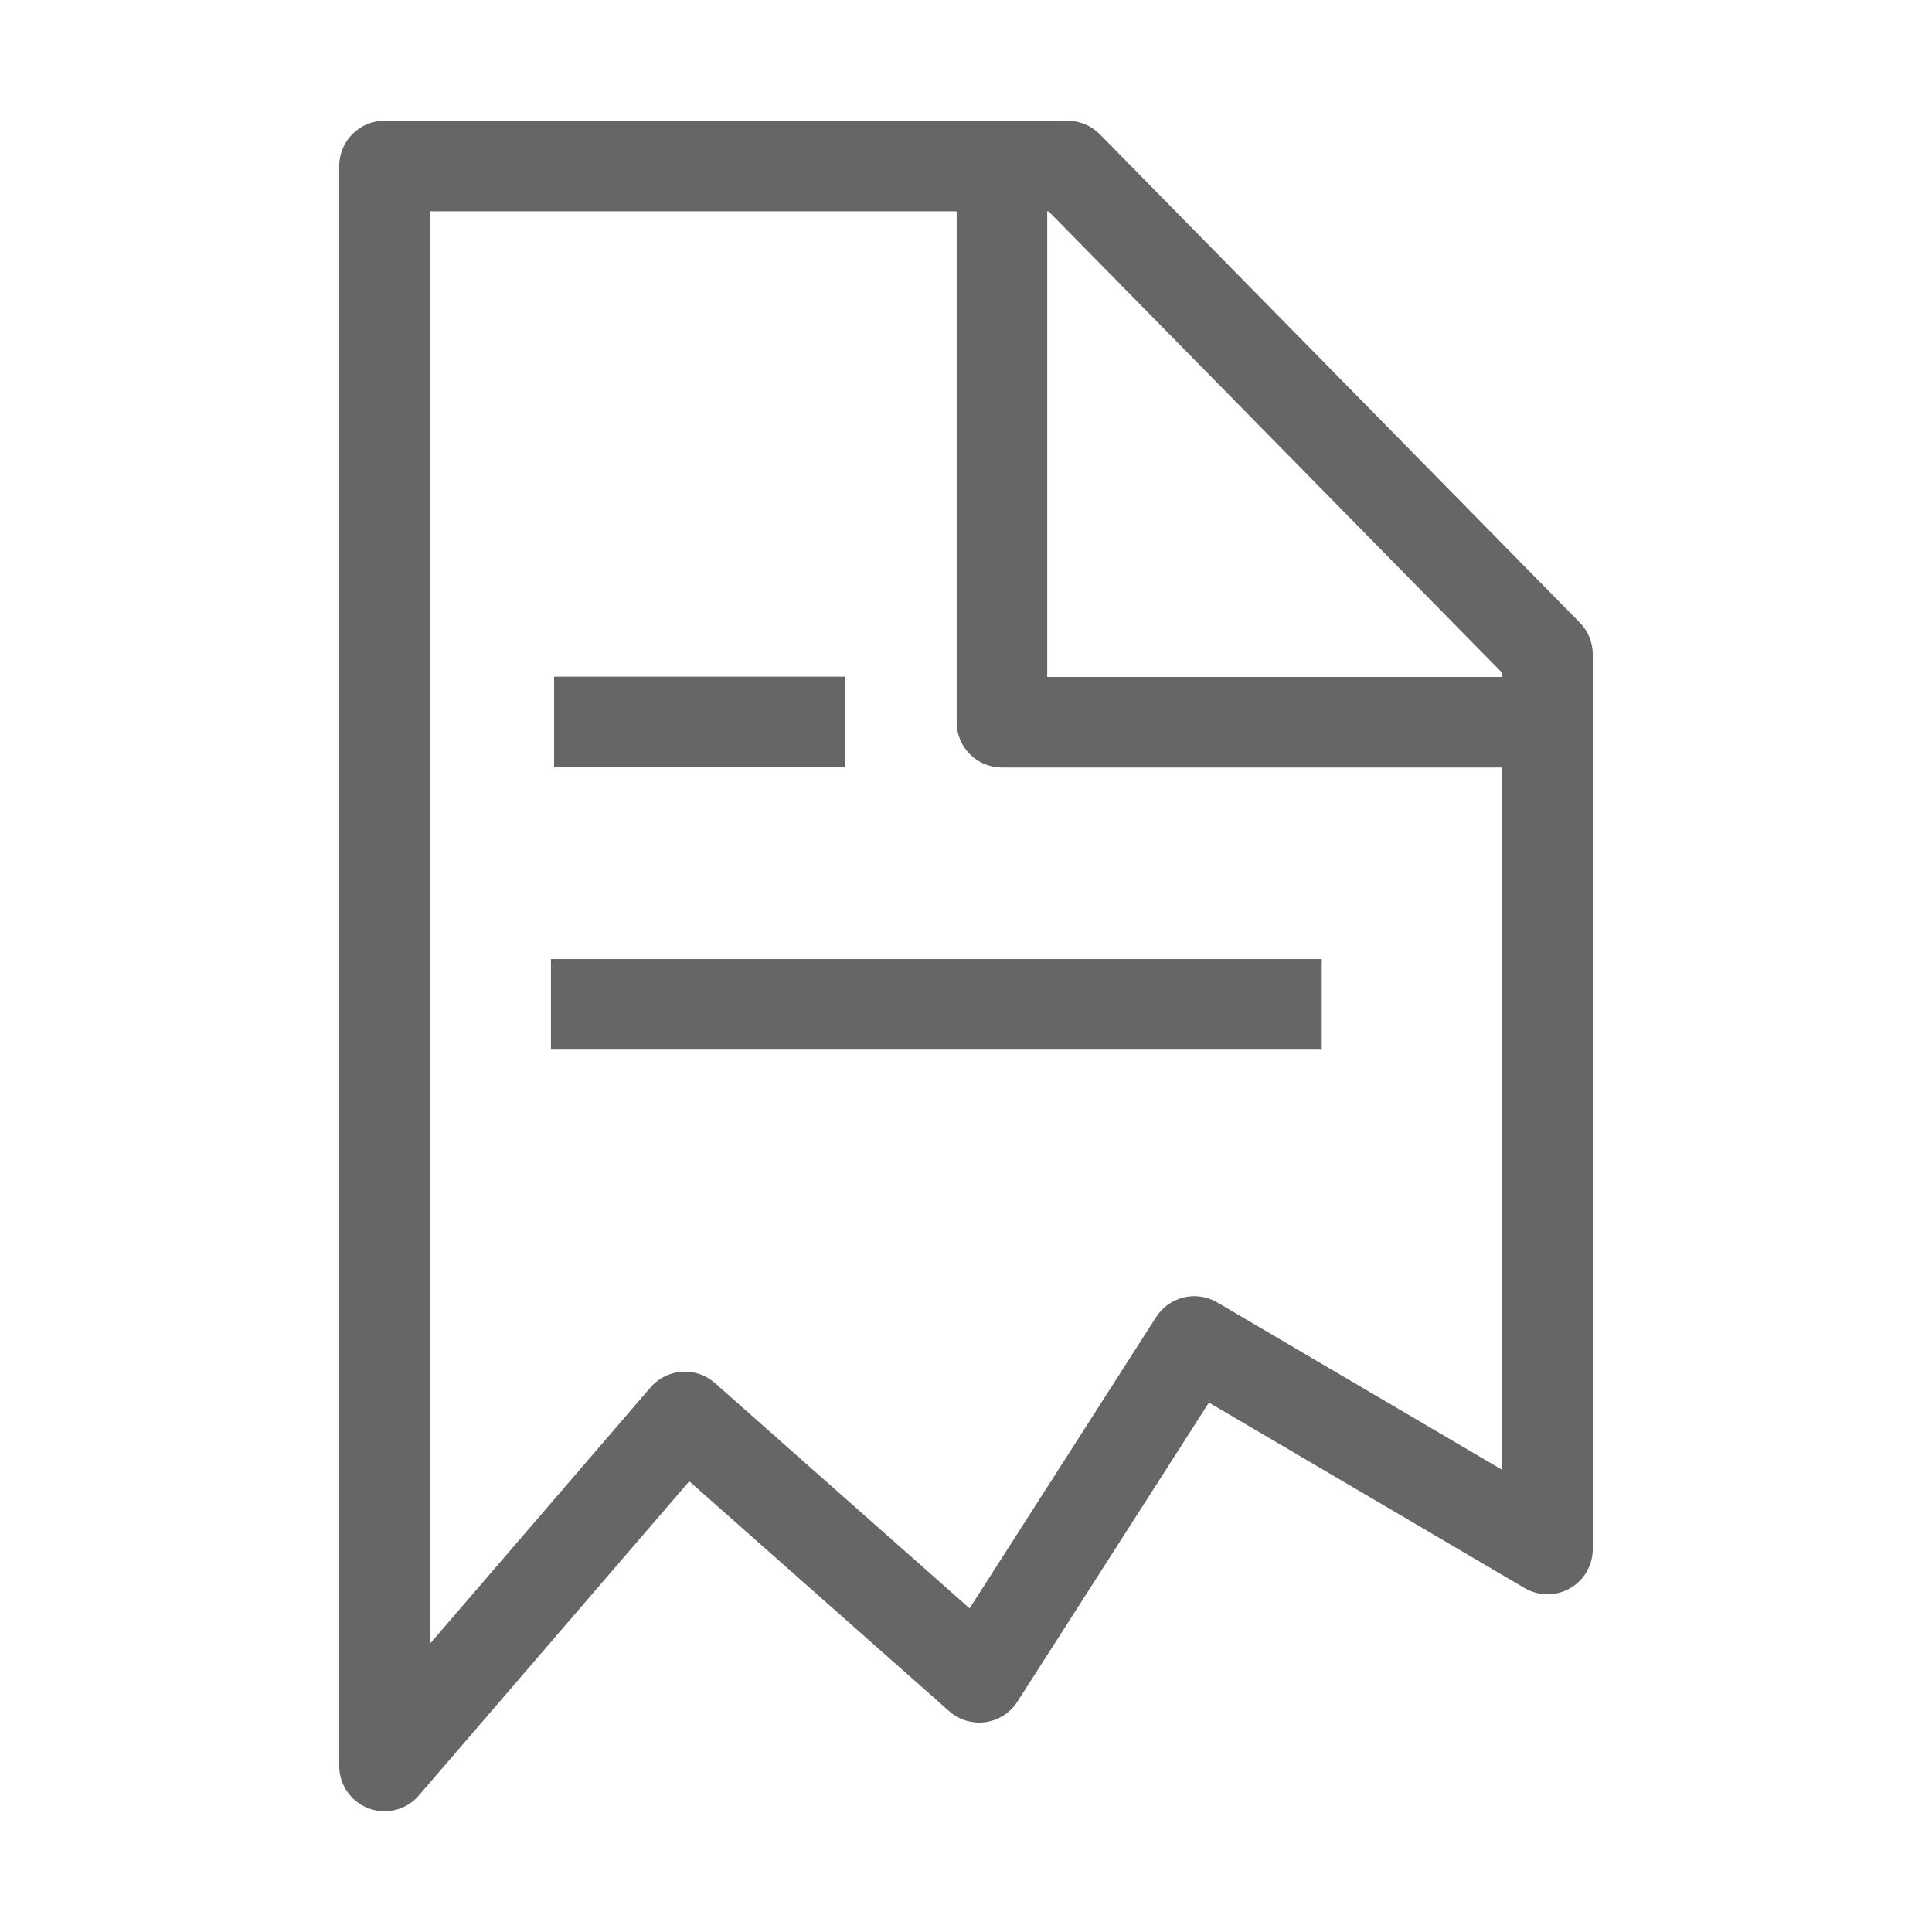 <?xml version="1.0" encoding="utf-8"?>
<!-- Generator: Adobe Illustrator 14.0.0, SVG Export Plug-In . SVG Version: 6.00 Build 43363)  -->
<!DOCTYPE svg PUBLIC "-//W3C//DTD SVG 1.1//EN" "http://www.w3.org/Graphics/SVG/1.1/DTD/svg11.dtd">
<svg version="1.1" id="Ebene_1" xmlns="http://www.w3.org/2000/svg" xmlns:xlink="http://www.w3.org/1999/xlink" x="0px" y="0px"
	 width="1024px" height="1024px" viewBox="0 0 1024 1024" enable-background="new 0 0 1024 1024" xml:space="preserve">
<g>
	<path fill="#666666" d="M837.319,329.979L582.94,71.176c-4.512-4.59-10.68-7.176-17.116-7.176H203.797c-13.255,0-24,10.745-24,24
		v848c0,10.035,6.243,19.011,15.651,22.501c2.725,1.011,5.548,1.5,8.344,1.5c6.857,0,13.546-2.942,18.196-8.346l143.333-166.559
		l137.777,121.879c5.251,4.646,12.276,6.759,19.214,5.795c6.943-0.968,13.117-4.923,16.897-10.827l101.544-158.551l167.29,98.3
		c7.422,4.36,16.61,4.413,24.079,0.138c7.471-4.274,12.08-12.223,12.08-20.83V346.803
		C844.203,340.509,841.73,334.468,837.319,329.979z M796.203,779.062l-151.045-88.754c-11.118-6.534-25.413-3.112-32.368,7.749
		l-98.883,154.396L378.902,733.024c-4.81-4.255-11.12-6.403-17.532-5.969c-6.407,0.436-12.372,3.422-16.561,8.289L227.797,871.317
		V112h279.252v270.806c0,13.255,10.745,24,24,24h265.154V779.062z M796.203,358.806H555.049V112h0.713l240.441,244.623V358.806z"/>
	<rect x="293.687" y="358.665" fill="#666666" width="154.32" height="48"/>
	<rect x="292.01" y="508.33" fill="#666666" width="408.533" height="48"/>
</g>
</svg>
